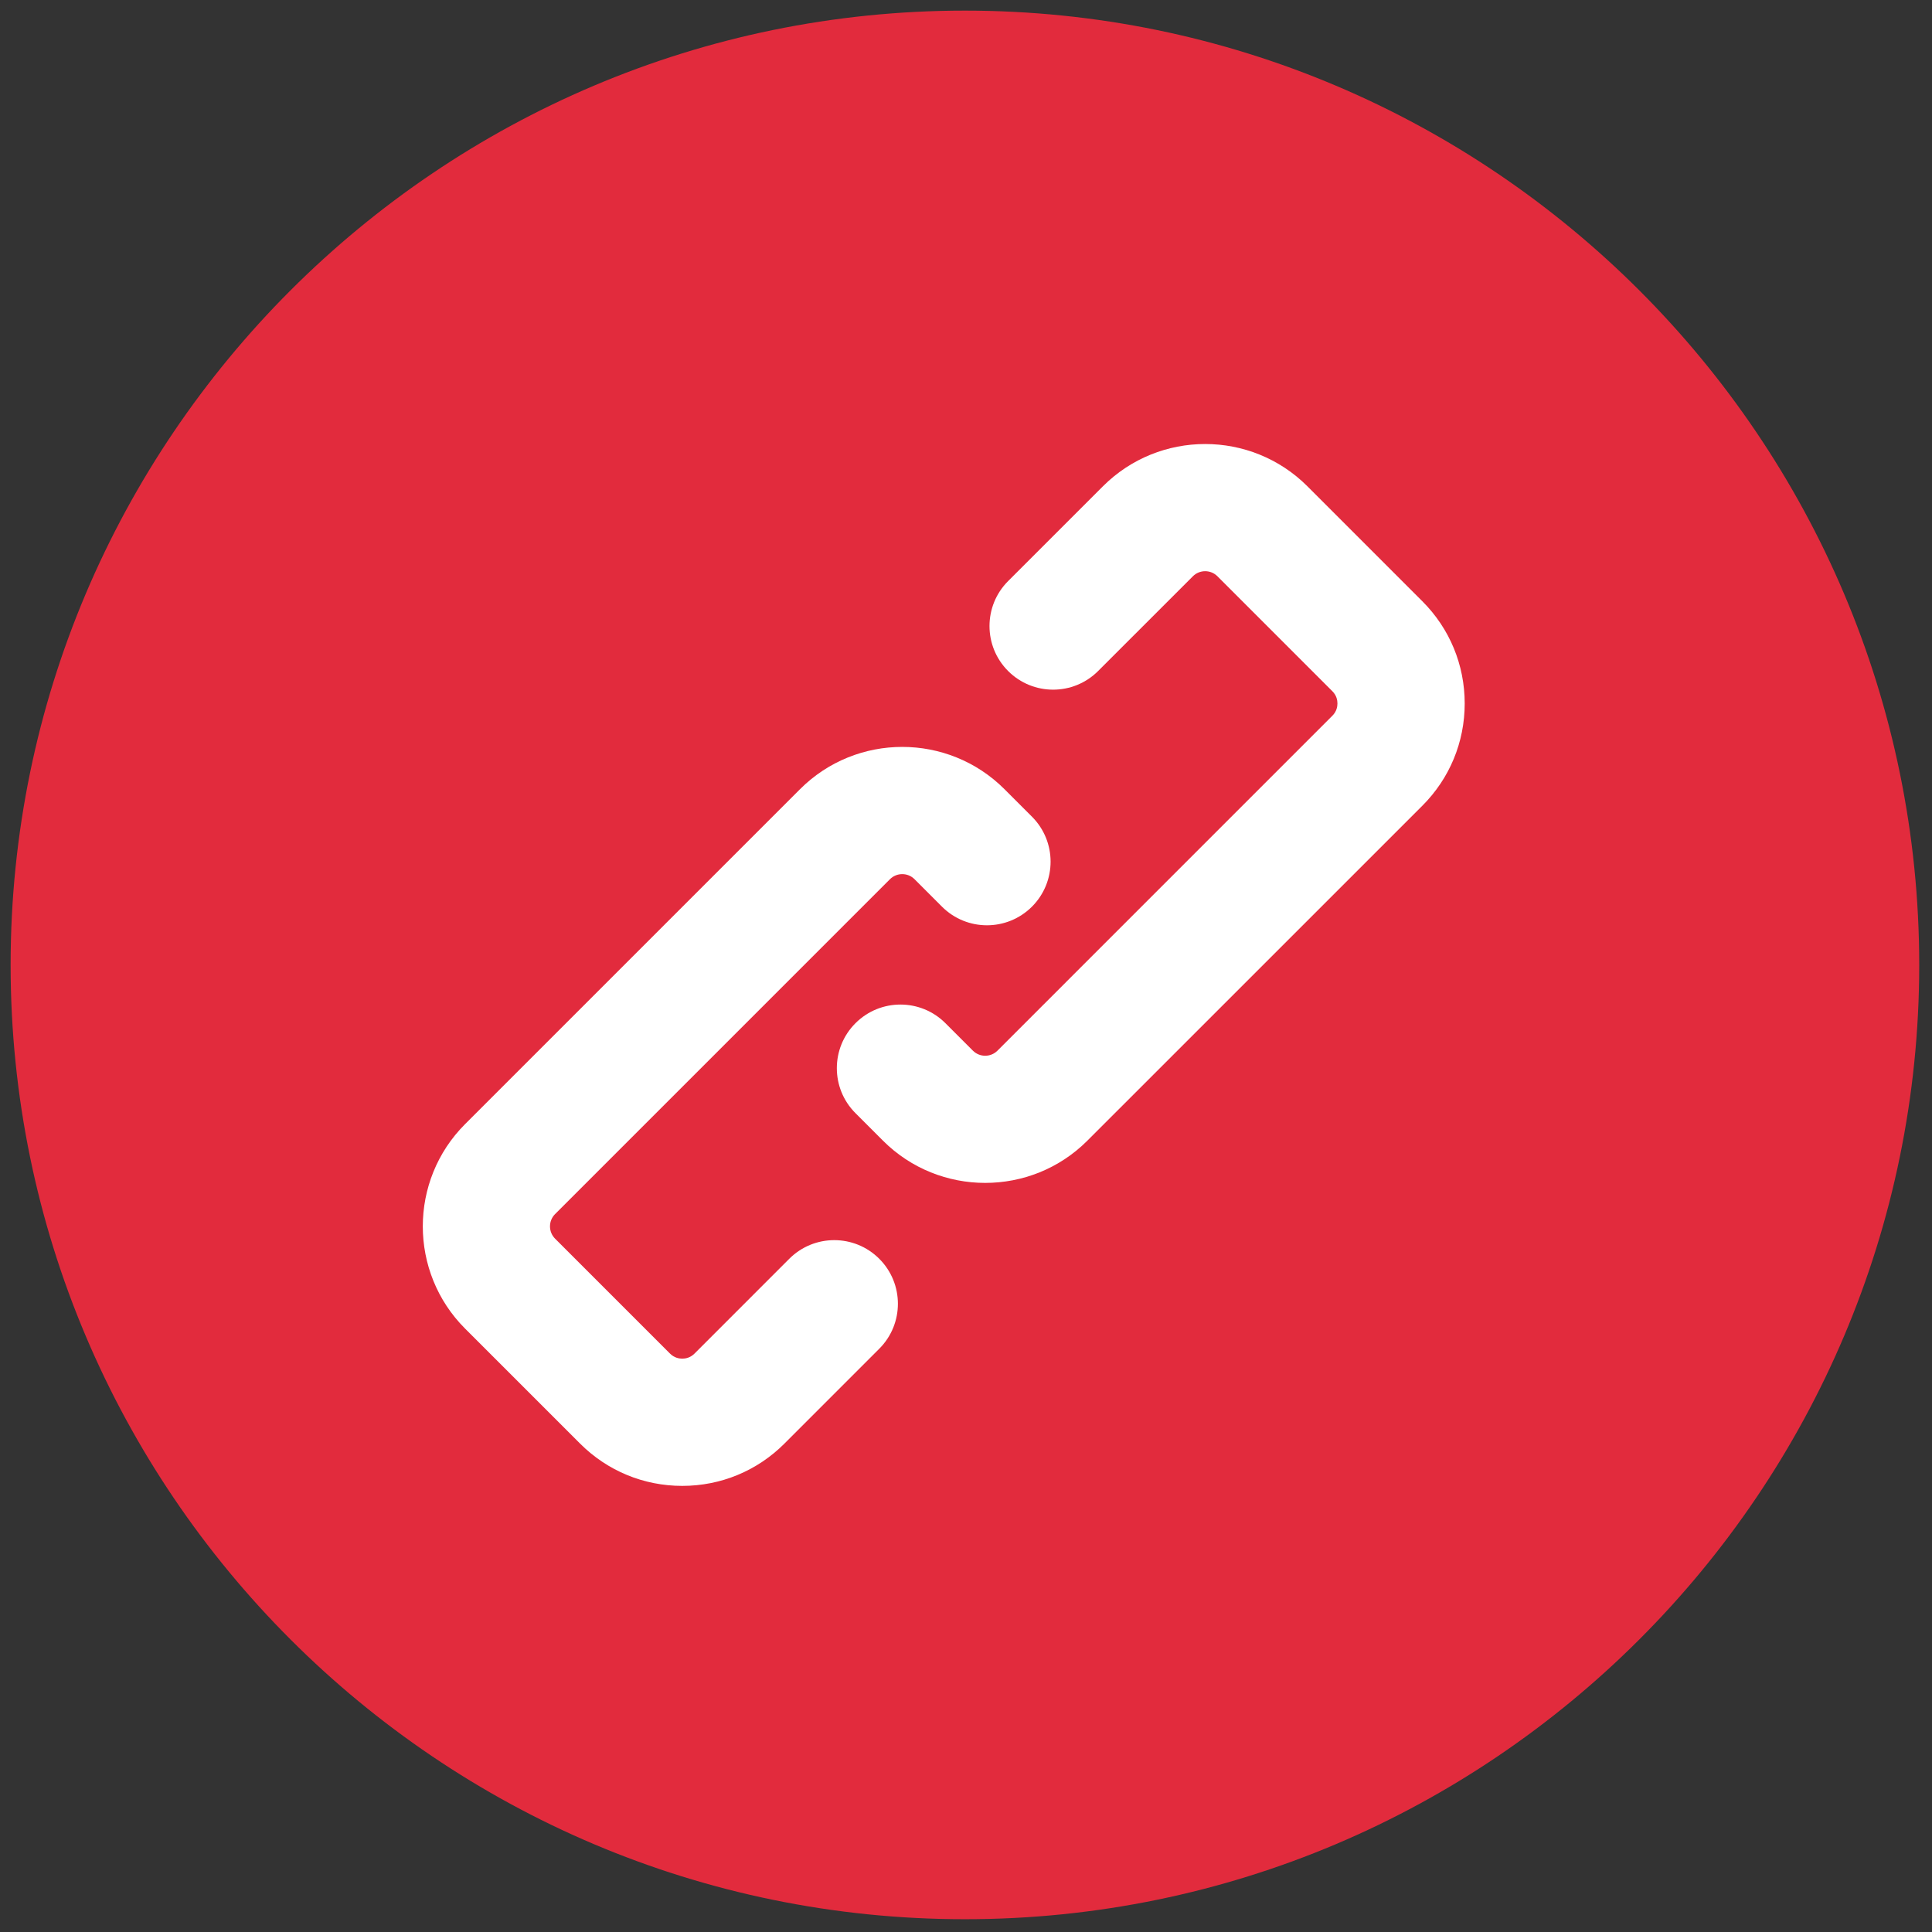 <svg xmlns="http://www.w3.org/2000/svg" viewBox="0 0 256 256">
	<rect x="0" y="0" width="256" height="256" fill="#333333" stroke="none"/>
	<g
		style="stroke: none; stroke-width: 0; stroke-dasharray: none; stroke-linecap: butt; stroke-linejoin: miter; stroke-miterlimit: 10; fill: none; fill-rule: nonzero; opacity: 1;"
		transform="translate(1.407 1.407) scale(2.81 2.81)">
	<path
		d="M 45 90 C 20.187 90 0 69.813 0 45 C 0 20.187 20.187 0 45 0 c 24.813 0 45 20.187 45 45 C 90 69.813 69.813 90 45 90 z"
		style="stroke: none; stroke-width: 1; stroke-dasharray: none; stroke-linecap: butt; stroke-linejoin: miter; stroke-miterlimit: 10; fill: rgb(226,43,61); fill-rule: nonzero; opacity: 1;"
		transform=" matrix(1 0 0 1 0 0) " stroke-linecap="round"/>
		<path
			d="M 31.671 69.566 c -1.821 0 -3.533 -0.709 -4.821 -1.997 l -5.42 -5.42 c -2.658 -2.658 -2.658 -6.983 0 -9.642 l 15.794 -15.793 c 2.658 -2.659 6.983 -2.659 9.642 0 l 1.296 1.296 c 1.171 1.172 1.171 3.071 -0.001 4.243 c -1.173 1.171 -3.071 1.171 -4.243 0 l -1.295 -1.296 c -0.318 -0.318 -0.837 -0.318 -1.157 0 L 25.673 56.75 c -0.318 0.319 -0.318 0.838 0 1.157 l 5.42 5.42 c 0.198 0.198 0.424 0.239 0.578 0.239 c 0.155 0 0.38 -0.041 0.578 -0.239 l 4.469 -4.47 c 1.172 -1.172 3.071 -1.172 4.243 0 c 1.172 1.171 1.172 3.07 0 4.242 l -4.469 4.47 C 35.205 68.857 33.493 69.566 31.671 69.566 z"
			style="stroke: none; stroke-width: 1; stroke-dasharray: none; stroke-linecap: butt; stroke-linejoin: miter; stroke-miterlimit: 10; fill: rgb(255,255,255); fill-rule: nonzero; opacity: 1;"
			transform=" matrix(1 0 0 1 0 0) " stroke-linecap="round"/>
		<path
			d="M 45.955 55.279 c -1.746 0 -3.491 -0.664 -4.82 -1.992 l -1.296 -1.297 c -1.172 -1.171 -1.172 -3.071 0 -4.242 c 1.171 -1.172 3.071 -1.172 4.242 0 l 1.296 1.296 c 0.319 0.318 0.838 0.319 1.157 0 L 62.327 33.25 c 0.198 -0.198 0.239 -0.424 0.239 -0.578 c 0 -0.155 -0.041 -0.38 -0.239 -0.578 l -5.42 -5.421 c -0.319 -0.319 -0.839 -0.318 -1.157 0 l -4.47 4.469 c -1.172 1.171 -3.07 1.171 -4.242 0 c -1.172 -1.171 -1.172 -3.071 0 -4.243 l 4.47 -4.469 c 2.657 -2.657 6.982 -2.658 9.642 0 l 5.42 5.421 c 1.288 1.287 1.997 2.999 1.997 4.821 c 0 1.821 -0.709 3.533 -1.997 4.821 L 50.775 53.286 C 49.447 54.615 47.701 55.279 45.955 55.279 z"
			style="stroke: none; stroke-width: 1; stroke-dasharray: none; stroke-linecap: butt; stroke-linejoin: miter; stroke-miterlimit: 10; fill: rgb(255,255,255); fill-rule: nonzero; opacity: 1;"
			transform=" matrix(1 0 0 1 0 0) " stroke-linecap="round"/>
</g>
</svg>
